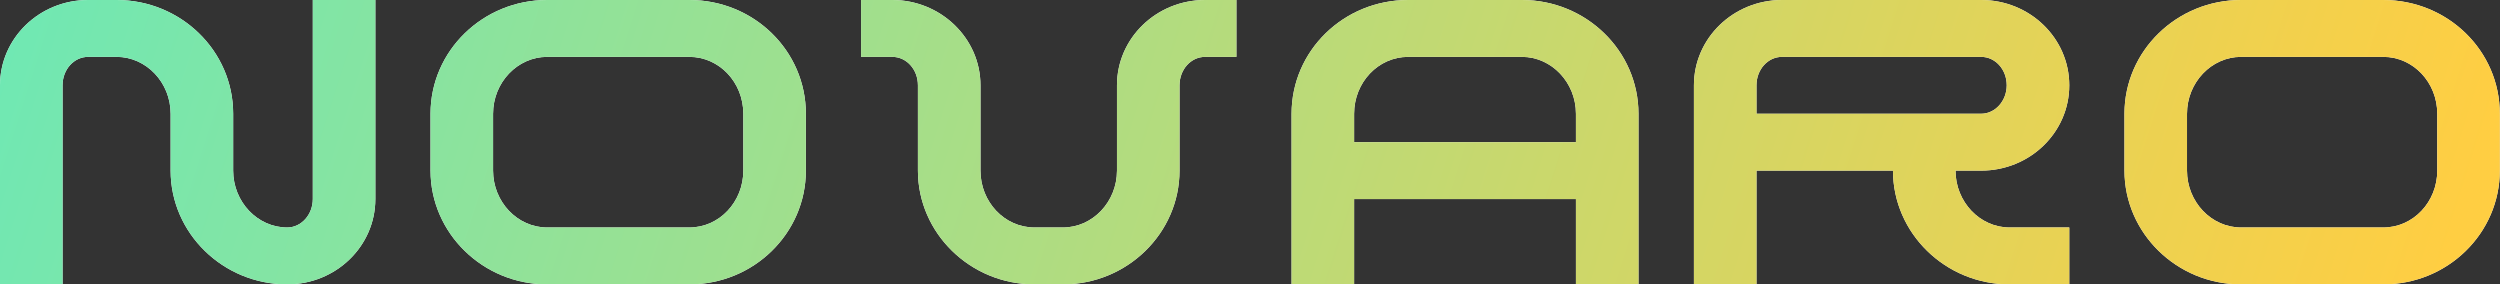 <svg width="211" height="24" viewBox="0 0 211 24" fill="none" xmlns="http://www.w3.org/2000/svg">
<rect x="0" y="0" width="211" height="24" fill="#333333" stroke="none"/>
<path d="M189.144 24C183.727 24 179.304 19.68 179.304 14.4V9.6C179.304 4.286 183.727 0 189.144 0H201.144C206.595 0 210.984 4.286 210.984 9.6V14.4C210.984 19.68 206.595 24 201.144 24H189.144ZM189.144 4.8C186.641 4.8 184.584 6.96 184.584 9.6V14.4C184.584 17.04 186.641 19.2 189.144 19.2H201.144C203.681 19.2 205.704 17.04 205.704 14.4V9.6C205.704 6.96 203.681 4.8 201.144 4.8H189.144Z" fill="#FFFEFE"/>
<path d="M189.144 24C183.727 24 179.304 19.68 179.304 14.4V9.6C179.304 4.286 183.727 0 189.144 0H201.144C206.595 0 210.984 4.286 210.984 9.6V14.4C210.984 19.68 206.595 24 201.144 24H189.144ZM189.144 4.8C186.641 4.8 184.584 6.96 184.584 9.6V14.4C184.584 17.04 186.641 19.2 189.144 19.2H201.144C203.681 19.2 205.704 17.04 205.704 14.4V9.6C205.704 6.96 203.681 4.8 201.144 4.8H189.144Z" fill="url(#paint0_linear_3360_1810)"/>
<path d="M167.207 14.4H165.047C165.047 17.04 167.105 19.2 169.607 19.2H174.647V24H169.607C164.19 24 159.767 19.68 159.767 14.4H148.247V24H142.967V7.2C142.967 3.223 146.293 0 150.407 0H167.207C171.322 0 174.647 3.223 174.647 7.2C174.647 11.177 171.322 14.4 167.207 14.4ZM148.247 7.2V9.6H167.207C168.407 9.6 169.367 8.503 169.367 7.2C169.367 5.863 168.407 4.8 167.207 4.8H150.407C149.207 4.8 148.247 5.863 148.247 7.2Z" fill="#FFFEFE"/>
<path d="M167.207 14.4H165.047C165.047 17.04 167.105 19.2 169.607 19.2H174.647V24H169.607C164.19 24 159.767 19.68 159.767 14.4H148.247V24H142.967V7.2C142.967 3.223 146.293 0 150.407 0H167.207C171.322 0 174.647 3.223 174.647 7.2C174.647 11.177 171.322 14.4 167.207 14.4ZM148.247 7.2V9.6H167.207C168.407 9.6 169.367 8.503 169.367 7.2C169.367 5.863 168.407 4.8 167.207 4.8H150.407C149.207 4.8 148.247 5.863 148.247 7.2Z" fill="url(#paint1_linear_3360_1810)"/>
<path d="M118.848 0H128.448C133.866 0 138.288 4.286 138.288 9.6V24H133.008V16.8H114.288V24H109.008V9.6C109.008 4.286 113.397 0 118.848 0ZM114.288 9.6V12H133.008V9.6C133.008 6.96 130.951 4.8 128.448 4.8H118.848C116.311 4.8 114.288 6.96 114.288 9.6Z" fill="#FFFEFE"/>
<path d="M118.848 0H128.448C133.866 0 138.288 4.286 138.288 9.6V24H133.008V16.8H114.288V24H109.008V9.6C109.008 4.286 113.397 0 118.848 0ZM114.288 9.6V12H133.008V9.6C133.008 6.96 130.951 4.8 128.448 4.8H118.848C116.311 4.8 114.288 6.96 114.288 9.6Z" fill="url(#paint2_linear_3360_1810)"/>
<path d="M87.312 24C81.895 24 77.472 19.68 77.472 14.4V7.2C77.472 5.863 76.512 4.8 75.312 4.8H72.672V0H75.312C79.392 0 82.752 3.223 82.752 7.2V14.4C82.752 17.04 84.775 19.2 87.312 19.2H89.712C92.215 19.2 94.272 17.04 94.272 14.4V7.2C94.272 3.223 97.598 0 101.712 0H104.352V4.8H101.712C100.512 4.8 99.552 5.863 99.552 7.2V14.4C99.552 19.68 95.129 24 89.712 24H87.312Z" fill="#FFFEFE"/>
<path d="M87.312 24C81.895 24 77.472 19.68 77.472 14.4V7.2C77.472 5.863 76.512 4.8 75.312 4.8H72.672V0H75.312C79.392 0 82.752 3.223 82.752 7.2V14.4C82.752 17.04 84.775 19.2 87.312 19.2H89.712C92.215 19.2 94.272 17.04 94.272 14.4V7.2C94.272 3.223 97.598 0 101.712 0H104.352V4.8H101.712C100.512 4.8 99.552 5.863 99.552 7.2V14.4C99.552 19.68 95.129 24 89.712 24H87.312Z" fill="url(#paint3_linear_3360_1810)"/>
<path d="M46.176 24C40.759 24 36.336 19.68 36.336 14.4V9.6C36.336 4.286 40.759 0 46.176 0H58.176C63.628 0 68.016 4.286 68.016 9.6V14.4C68.016 19.68 63.628 24 58.176 24H46.176ZM46.176 4.8C43.673 4.8 41.616 6.96 41.616 9.6V14.4C41.616 17.04 43.673 19.2 46.176 19.2H58.176C60.713 19.2 62.736 17.04 62.736 14.4V9.6C62.736 6.96 60.713 4.8 58.176 4.8H46.176Z" fill="#FFFEFE"/>
<path d="M46.176 24C40.759 24 36.336 19.68 36.336 14.4V9.6C36.336 4.286 40.759 0 46.176 0H58.176C63.628 0 68.016 4.286 68.016 9.6V14.4C68.016 19.68 63.628 24 58.176 24H46.176ZM46.176 4.8C43.673 4.8 41.616 6.96 41.616 9.6V14.4C41.616 17.04 43.673 19.2 46.176 19.2H58.176C60.713 19.2 62.736 17.04 62.736 14.4V9.6C62.736 6.96 60.713 4.8 58.176 4.8H46.176Z" fill="url(#paint4_linear_3360_1810)"/>
<path d="M24.24 24C18.823 24 14.4 19.68 14.4 14.4V9.6C14.4 6.96 12.343 4.8 9.84 4.8H7.44C6.24 4.8 5.28 5.863 5.28 7.2V24H0V7.2C0 3.223 3.326 0 7.44 0H9.84C15.257 0 19.68 4.286 19.68 9.6V14.4C19.68 17.04 21.737 19.2 24.24 19.2C25.44 19.2 26.4 18.103 26.4 16.8V0H31.68V16.8C31.68 20.777 28.354 24 24.24 24Z" fill="#FFFEFE"/>
<path d="M24.24 24C18.823 24 14.4 19.68 14.4 14.4V9.6C14.4 6.96 12.343 4.8 9.84 4.8H7.44C6.24 4.8 5.28 5.863 5.28 7.2V24H0V7.2C0 3.223 3.326 0 7.44 0H9.84C15.257 0 19.68 4.286 19.68 9.6V14.4C19.68 17.04 21.737 19.2 24.24 19.2C25.44 19.2 26.4 18.103 26.4 16.8V0H31.68V16.8C31.68 20.777 28.354 24 24.24 24Z" fill="url(#paint5_linear_3360_1810)"/>
<defs>
<linearGradient id="paint0_linear_3360_1810" x1="-33.23" y1="3.529" x2="190.871" y2="75.034" gradientUnits="userSpaceOnUse">
<stop stop-color="#59ECC5"/>
<stop offset="0.995" stop-color="#FFCE42"/>
</linearGradient>
<linearGradient id="paint1_linear_3360_1810" x1="-33.23" y1="3.529" x2="190.871" y2="75.034" gradientUnits="userSpaceOnUse">
<stop stop-color="#59ECC5"/>
<stop offset="0.995" stop-color="#FFCE42"/>
</linearGradient>
<linearGradient id="paint2_linear_3360_1810" x1="-33.23" y1="3.529" x2="190.871" y2="75.034" gradientUnits="userSpaceOnUse">
<stop stop-color="#59ECC5"/>
<stop offset="0.995" stop-color="#FFCE42"/>
</linearGradient>
<linearGradient id="paint3_linear_3360_1810" x1="-33.23" y1="3.529" x2="190.871" y2="75.034" gradientUnits="userSpaceOnUse">
<stop stop-color="#59ECC5"/>
<stop offset="0.995" stop-color="#FFCE42"/>
</linearGradient>
<linearGradient id="paint4_linear_3360_1810" x1="-33.23" y1="3.529" x2="190.871" y2="75.034" gradientUnits="userSpaceOnUse">
<stop stop-color="#59ECC5"/>
<stop offset="0.995" stop-color="#FFCE42"/>
</linearGradient>
<linearGradient id="paint5_linear_3360_1810" x1="-33.23" y1="3.529" x2="190.871" y2="75.034" gradientUnits="userSpaceOnUse">
<stop stop-color="#59ECC5"/>
<stop offset="0.995" stop-color="#FFCE42"/>
</linearGradient>
</defs>
</svg>
